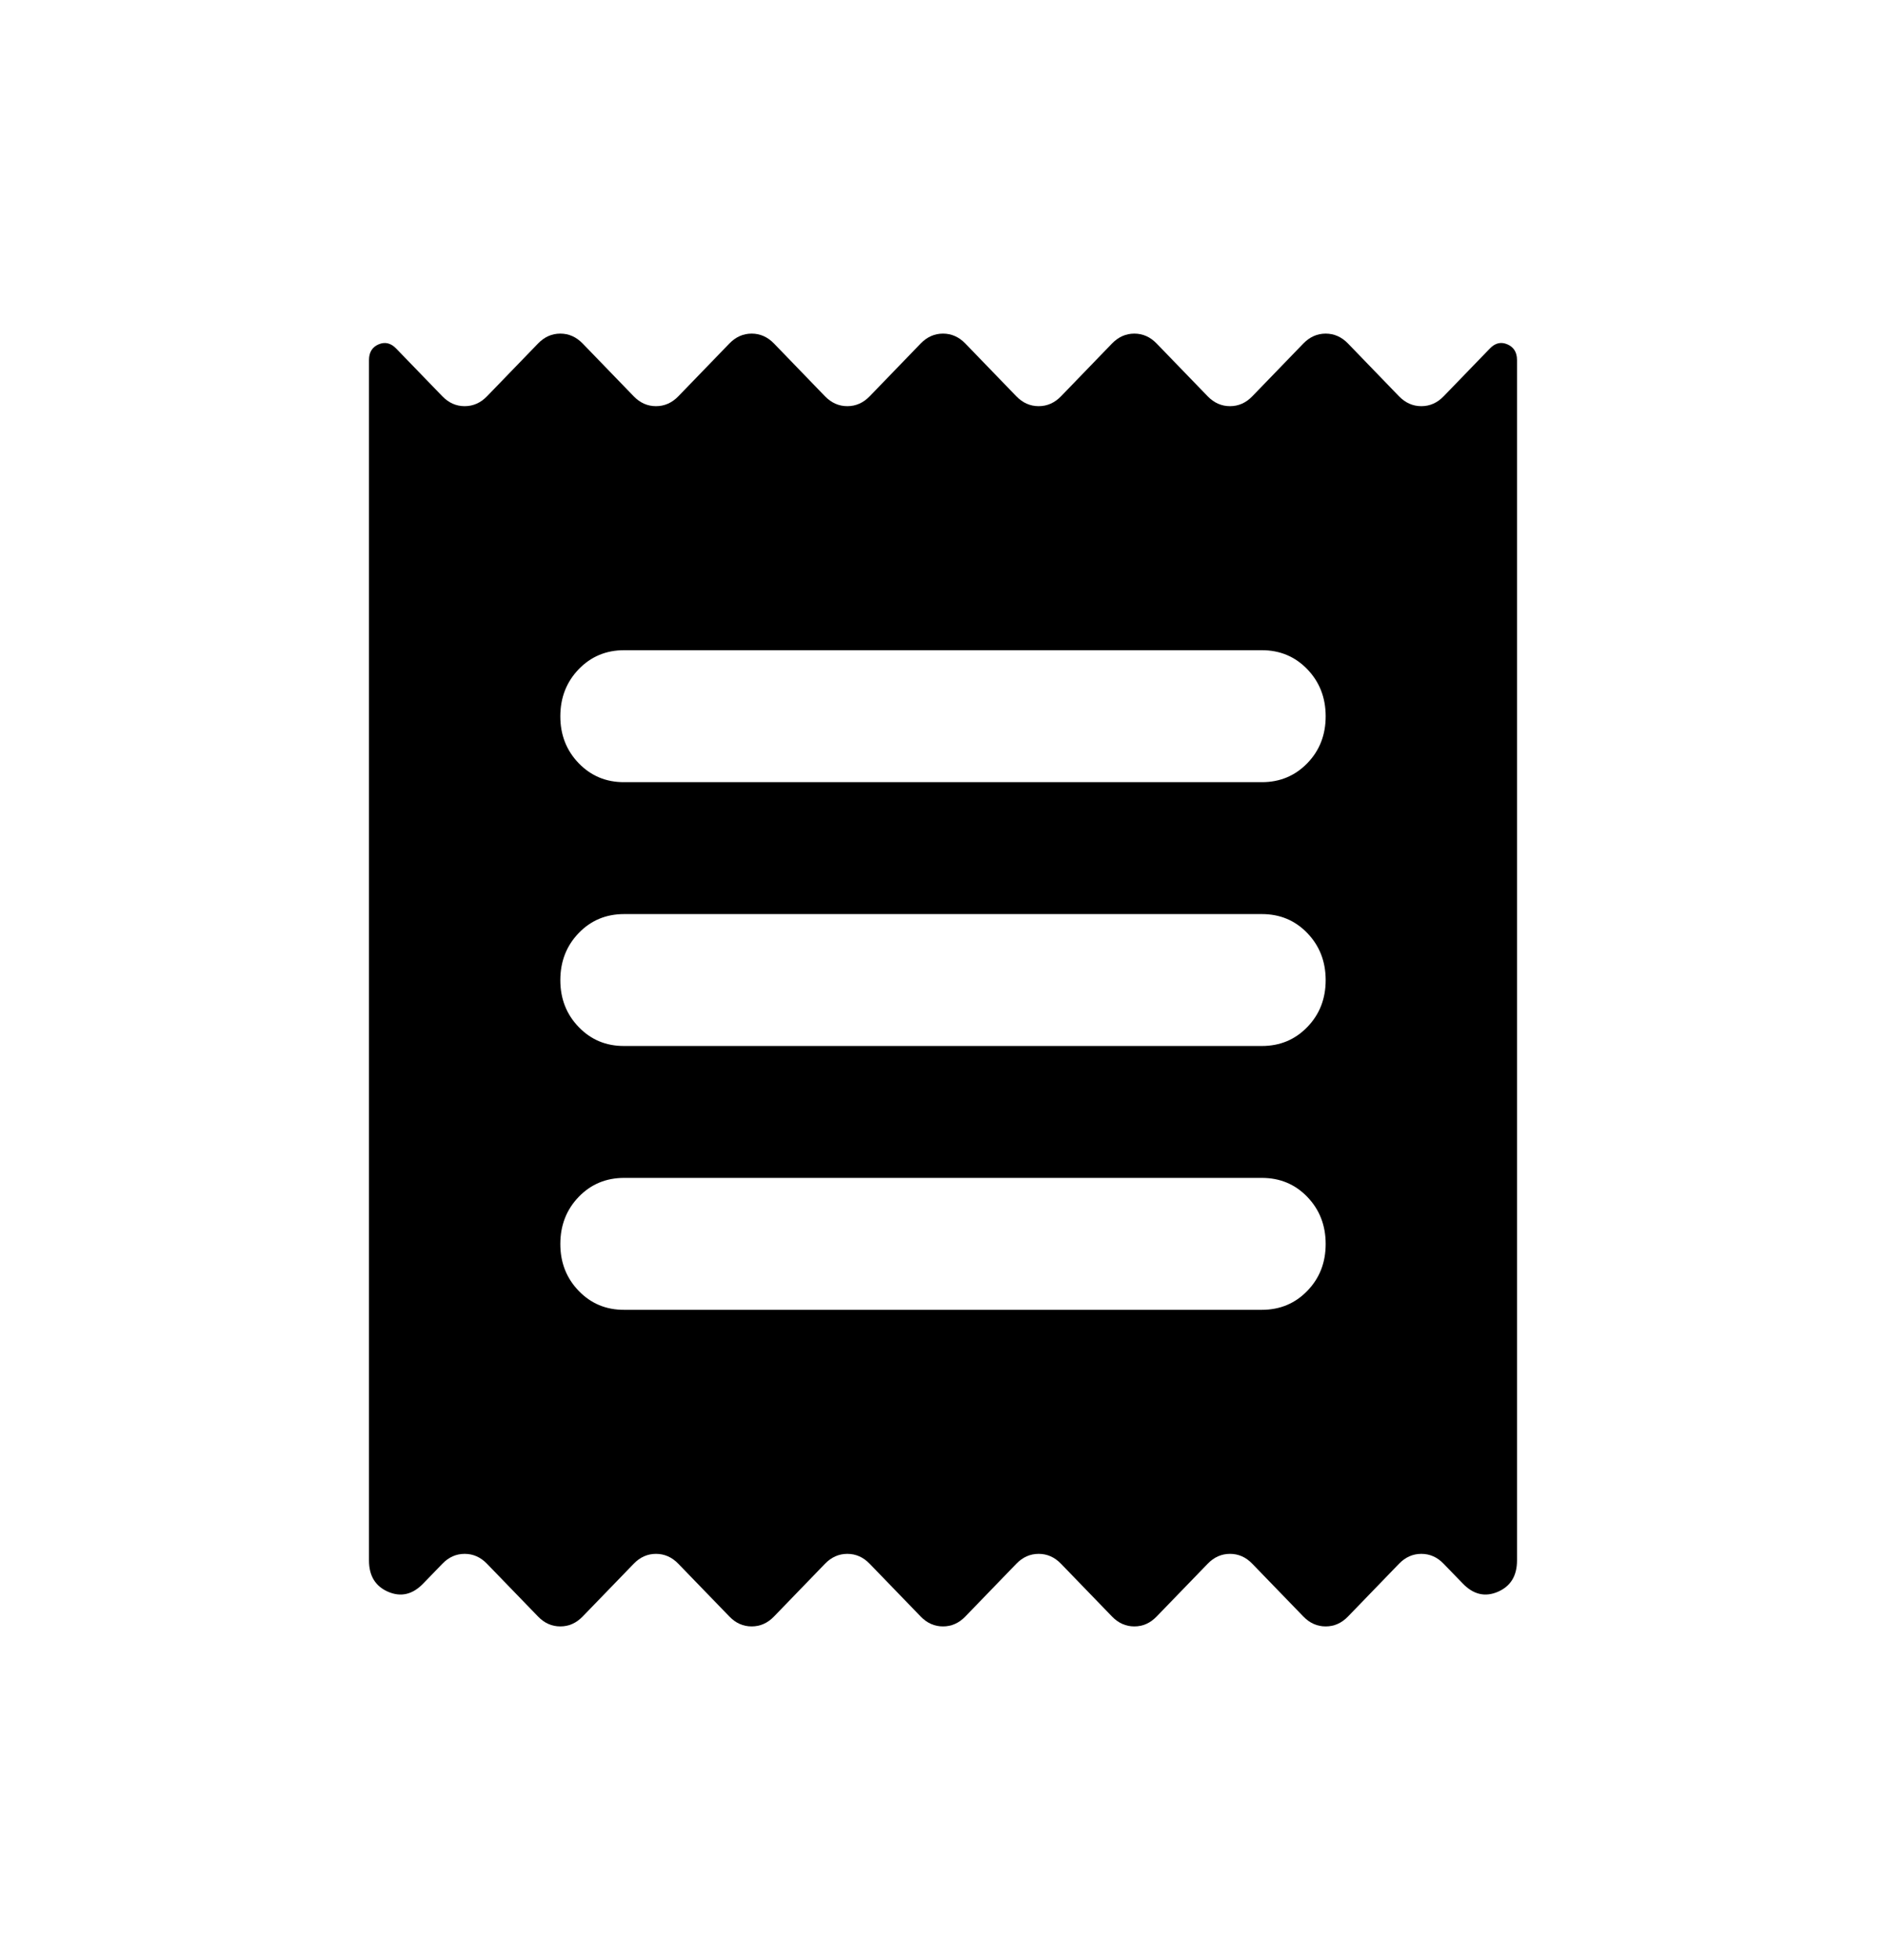 <svg width="51" height="53" viewBox="0 0 51 53" fill="none" xmlns="http://www.w3.org/2000/svg">
<g id="material-symbols:receipt-rounded">
<path id="Vector" d="M9.978 42.195V9.735C9.978 9.527 10.065 9.386 10.237 9.312C10.409 9.238 10.568 9.275 10.711 9.423L11.962 10.716C12.134 10.894 12.335 10.983 12.565 10.983C12.795 10.983 12.996 10.894 13.169 10.716L14.549 9.289C14.721 9.111 14.922 9.021 15.152 9.021C15.382 9.021 15.583 9.111 15.756 9.289L17.136 10.716C17.308 10.894 17.509 10.983 17.739 10.983C17.969 10.983 18.17 10.894 18.343 10.716L19.723 9.289C19.895 9.111 20.096 9.021 20.326 9.021C20.556 9.021 20.757 9.111 20.93 9.289L22.309 10.716C22.482 10.894 22.683 10.983 22.913 10.983C23.143 10.983 23.344 10.894 23.517 10.716L24.896 9.289C25.069 9.111 25.27 9.021 25.5 9.021C25.73 9.021 25.931 9.111 26.104 9.289L27.483 10.716C27.656 10.894 27.857 10.983 28.087 10.983C28.317 10.983 28.518 10.894 28.691 10.716L30.07 9.289C30.243 9.111 30.444 9.021 30.674 9.021C30.904 9.021 31.105 9.111 31.277 9.289L32.657 10.716C32.83 10.894 33.031 10.983 33.261 10.983C33.491 10.983 33.692 10.894 33.864 10.716L35.244 9.289C35.417 9.111 35.618 9.021 35.848 9.021C36.078 9.021 36.279 9.111 36.452 9.289L37.831 10.716C38.004 10.894 38.205 10.983 38.435 10.983C38.665 10.983 38.866 10.894 39.038 10.716L40.289 9.423C40.432 9.274 40.591 9.237 40.763 9.312C40.935 9.387 41.022 9.528 41.022 9.735V42.195C41.022 42.611 40.849 42.894 40.504 43.043C40.159 43.191 39.843 43.117 39.556 42.82L39.038 42.285C38.866 42.106 38.665 42.017 38.435 42.017C38.205 42.017 38.004 42.106 37.831 42.285L36.452 43.711C36.279 43.89 36.078 43.979 35.848 43.979C35.618 43.979 35.417 43.89 35.244 43.711L33.864 42.285C33.692 42.106 33.491 42.017 33.261 42.017C33.031 42.017 32.83 42.106 32.657 42.285L31.277 43.711C31.105 43.89 30.904 43.979 30.674 43.979C30.444 43.979 30.243 43.89 30.07 43.711L28.691 42.285C28.518 42.106 28.317 42.017 28.087 42.017C27.857 42.017 27.656 42.106 27.483 42.285L26.104 43.711C25.931 43.89 25.73 43.979 25.5 43.979C25.27 43.979 25.069 43.89 24.896 43.711L23.517 42.285C23.344 42.106 23.143 42.017 22.913 42.017C22.683 42.017 22.482 42.106 22.309 42.285L20.93 43.711C20.757 43.89 20.556 43.979 20.326 43.979C20.096 43.979 19.895 43.89 19.723 43.711L18.343 42.285C18.17 42.106 17.969 42.017 17.739 42.017C17.509 42.017 17.308 42.106 17.136 42.285L15.756 43.711C15.583 43.89 15.382 43.979 15.152 43.979C14.922 43.979 14.721 43.89 14.549 43.711L13.169 42.285C12.996 42.106 12.795 42.017 12.565 42.017C12.335 42.017 12.134 42.106 11.962 42.285L11.444 42.82C11.157 43.117 10.841 43.191 10.496 43.043C10.151 42.894 9.978 42.611 9.978 42.195ZM16.877 35.418H34.123C34.612 35.418 35.022 35.247 35.353 34.904C35.684 34.562 35.849 34.139 35.848 33.634C35.847 33.13 35.681 32.707 35.351 32.364C35.021 32.022 34.612 31.851 34.123 31.851H16.877C16.388 31.851 15.979 32.022 15.649 32.364C15.319 32.707 15.153 33.13 15.152 33.634C15.151 34.139 15.317 34.562 15.649 34.906C15.981 35.25 16.39 35.42 16.877 35.418ZM16.877 28.284H34.123C34.612 28.284 35.022 28.113 35.353 27.77C35.684 27.428 35.849 27.004 35.848 26.5C35.847 25.996 35.681 25.573 35.351 25.23C35.021 24.888 34.612 24.717 34.123 24.717H16.877C16.388 24.717 15.979 24.888 15.649 25.23C15.319 25.573 15.153 25.996 15.152 26.5C15.151 27.004 15.317 27.428 15.649 27.772C15.981 28.116 16.39 28.286 16.877 28.284ZM16.877 21.15H34.123C34.612 21.15 35.022 20.978 35.353 20.636C35.684 20.294 35.849 19.87 35.848 19.366C35.847 18.862 35.681 18.439 35.351 18.096C35.021 17.754 34.612 17.582 34.123 17.582H16.877C16.388 17.582 15.979 17.754 15.649 18.096C15.319 18.439 15.153 18.862 15.152 19.366C15.151 19.87 15.317 20.294 15.649 20.638C15.981 20.981 16.39 21.152 16.877 21.15Z" fill="black"/>
</g>
</svg>
